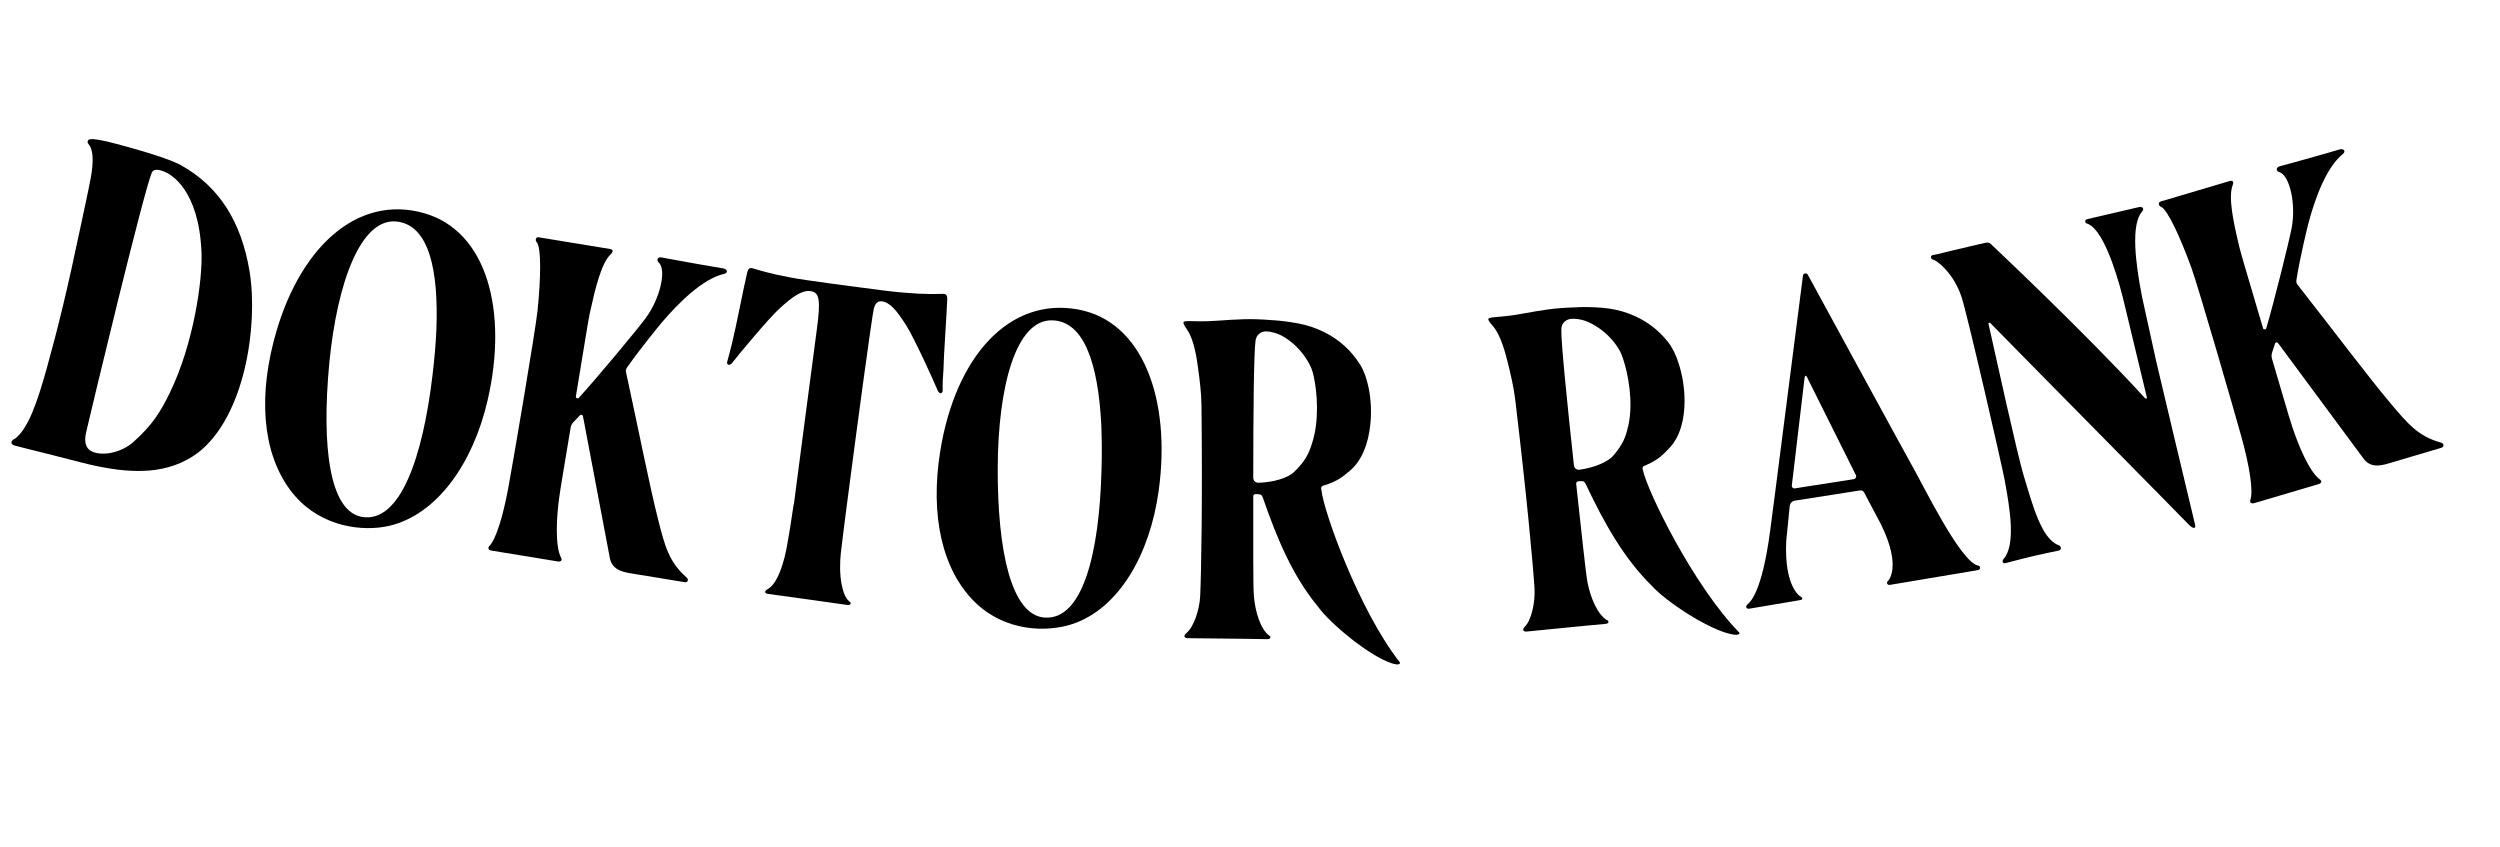 <?xml version="1.0" encoding="utf-8"?>
<!-- Generator: Adobe Illustrator 23.0.1, SVG Export Plug-In . SVG Version: 6.00 Build 0)  -->
<svg version="1.1" id="Layer_1" xmlns="http://www.w3.org/2000/svg" xmlns:xlink="http://www.w3.org/1999/xlink" x="0px" y="0px"
	 viewBox="0 0 230.3 78" style="enable-background:new 0 0 230.3 78;" xml:space="preserve">
<style type="text/css">
	.st0{enable-background:new    ;}
</style>
<title>Doktor Rank_tekst</title>
<g class="st0">
	<path d="M18.22,41.72c-2.65,1.95-5.95,2.11-10.71,0.89c-2.53-0.66-2.86-0.73-4.93-1.25l-1.25-0.32c-0.34-0.1-0.44-0.42,0.07-0.64
		c1.18-0.92,2-3.23,2.89-6.41c1.05-3.76,1.92-7.34,3.14-13.14c0.29-1.4,0.68-3.12,0.94-4.51c0.54-3.07-0.43-2.96-0.29-3.33
		c0.07-0.17,0.11-0.35,1.8,0.03c0,0,5.18,1.28,6.81,2.19c3.43,1.92,5.53,5.11,6.3,9.77C23.8,29.92,22.58,38.37,18.22,41.72z
		 M18.56,23.18c-0.26-5.75-2.83-7.12-3.38-7.35c-0.47-0.2-1.02-0.33-1.2,0.08c-0.79,1.92-5.47,21.42-6.06,23.98
		c-0.17,0.8-0.05,1.4,0.53,1.69c1.03,0.5,2.79,0.07,3.81-0.84c1.81-1.6,2.57-2.88,3.4-4.59C17.86,31.61,18.68,25.71,18.56,23.18z"/>
</g>
<g class="st0">
	<path d="M44.91,36.91c-1.35,5.82-4.67,10.5-9.05,11.53c-2.44,0.56-6.19,0.12-8.7-2.77c-2.77-3.21-3.47-8.35-1.95-14.23
		c2.2-8.55,7.64-13.56,13.83-11.81C44.89,21.27,46.82,28.7,44.91,36.91z M39.84,34.58c0.18-1.46,0.3-2.88,0.36-4.21
		c0.21-5.51-0.68-9.63-3.65-9.96c-3.29-0.37-5.5,5.57-6.22,13.1c-0.71,7.58,0,13.6,3.03,14.11C36.88,48.2,38.95,42.09,39.84,34.58z"
		/>
</g>
<g class="st0">
	<path d="M63.01,53.62c0,0-1.92-0.31-4.94-0.81c-0.84-0.14-1.74-0.38-1.91-1.5L53.7,38.33c-0.02-0.12-0.18-0.17-0.27-0.08
		c-0.19,0.2-0.4,0.42-0.6,0.63c-0.15,0.15-0.24,0.34-0.27,0.55c-0.68,4.16-0.89,5.25-1.06,6.51c-0.21,1.57-0.41,4.33,0.2,5.47
		c0.12,0.22-0.05,0.35-0.32,0.31c0,0-2.65-0.43-6.11-1c-0.34-0.07-0.33-0.28-0.18-0.43c0.64-0.67,1.28-2.9,1.74-5.38
		c0.45-2.42,2.5-14.48,2.69-16.31c0.3-2.92,0.36-5.8-0.08-6.29c-0.17-0.19-0.08-0.5,0.19-0.45c0,0,3.13,0.51,6.58,1.08
		c0.34,0.07,0.23,0.3,0.08,0.45c-0.89,0.81-1.44,3.11-1.96,5.47c-0.17,0.78-0.55,3.3-1.28,7.66c-0.02,0.15,0.16,0.24,0.27,0.13
		c1.63-1.78,5.36-6.26,6.15-7.33c1.36-1.83,1.94-4.47,1.22-5.13c-0.26-0.24-0.09-0.53,0.22-0.48c0,0,3.46,0.65,5.69,1.01
		c0.41,0.07,0.51,0.42,0.1,0.51c-1.97,0.45-4.23,2.7-5.76,4.51c-0.22,0.26-1.93,2.34-3.16,4.09c-0.08,0.12-0.15,0.26-0.12,0.41
		c1.3,5.99,2.15,10.39,2.96,13.6c0.63,2.48,1,3.92,2.62,5.35C63.51,53.42,63.32,53.72,63.01,53.62z"/>
</g>
<g class="st0">
	<path d="M86.84,36.02c-0.01,0.16-0.28,0.43-0.51-0.16c-0.22-0.56-2.11-4.73-2.86-5.9c-0.89-1.4-1.49-2.11-2.27-2.21
		c-0.02,0-0.03,0-0.06,0.01c-0.05-0.01-0.09,0-0.16,0.02c-0.01-0.02-0.03,0-0.03,0c-0.07,0.02-0.14,0.08-0.19,0.13
		c-0.13,0.12-0.2,0.3-0.25,0.47c-0.18,0.64-1.66,11.68-2.54,18.46c-0.25,1.99-0.44,3.41-0.51,4.09c-0.09,0.8-0.12,1.97,0.08,2.96
		c0,0.02,0.01,0.02,0.01,0.03c0.13,0.66,0.35,1.22,0.72,1.51c0.16,0.11,0.11,0.25-0.05,0.29c-0.05,0.01-0.11,0.02-0.17,0.01
		c0,0-1.35-0.2-3.17-0.45l-0.29-0.04c-1.19-0.16-2.54-0.35-3.85-0.53c-0.35-0.06-0.29-0.29-0.1-0.39c0.51-0.26,0.88-0.85,1.16-1.54
		c0.02-0.01,0.03-0.03,0.02-0.04c0.37-0.89,0.59-1.93,0.71-2.63c0.18-1,0.33-1.9,0.58-3.64l0.02,0c0.51-3.83,1.21-9.37,2.12-16.15
		c0.35-2.6,0.26-3.4-0.58-3.5c-0.77-0.1-1.61,0.46-2.84,1.58c-1.03,0.93-3.95,4.46-4.31,4.94c-0.38,0.51-0.59,0.17-0.54,0.02
		c0.16-0.53,0.36-1.39,0.49-1.89c0.33-1.32,1.03-4.99,1.37-6.4c0.1-0.36,0.24-0.42,0.52-0.35c0.45,0.14,1.56,0.49,3.34,0.82
		c1.51,0.3,5.8,0.84,8.38,1.18l0.23,0.03c0.88,0.12,1.62,0.18,2.1,0.22c1.8,0.16,2.96,0.11,3.44,0.1c0.28-0.01,0.41,0.1,0.41,0.48
		c-0.05,1.45-0.33,5.18-0.35,6.54C86.86,34.58,86.82,35.47,86.84,36.02z"/>
</g>
<g class="st0">
	<path d="M106.74,45.19c-0.81,5.92-3.69,10.88-7.96,12.3c-2.38,0.78-6.15,0.69-8.92-1.97c-3.05-2.95-4.21-8-3.24-13.99
		c1.41-8.71,6.37-14.19,12.7-13.02C105.3,29.61,107.89,36.83,106.74,45.19z M101.47,43.32c0.05-1.47,0.03-2.9-0.02-4.23
		c-0.29-5.51-1.55-9.53-4.54-9.58c-3.31-0.07-4.97,6.04-5,13.61c-0.02,7.62,1.24,13.54,4.31,13.77
		C99.77,57.15,101.27,50.88,101.47,43.32z"/>
</g>
<g class="st0">
	<path d="M128.2,61.1c-2.06-0.66-5.69-3.68-6.8-5.23c-2.3-2.79-3.75-6.21-5.05-9.98c-0.03-0.09-0.09-0.25-0.19-0.31
		c-0.09-0.06-0.58-0.1-0.65-0.01c-0.06,0.06-0.06,0.17-0.06,0.26c0.01,4.34-0.03,8.02,0.06,9.11c0.12,1.38,0.59,2.99,1.39,3.6
		c0.23,0.09,0.15,0.34-0.13,0.34c0,0-3.87-0.07-7.37-0.09c-0.36-0.02-0.37-0.27-0.11-0.47c0.68-0.55,1.21-2.16,1.27-3.4
		c0.1-2.15,0.22-8.63,0.12-17.58c-0.01-1.1-0.17-2.43-0.34-3.6c-0.07-0.59-0.34-2.42-0.94-3.3c-0.21-0.33-0.38-0.56-0.38-0.7
		c-0.06-0.31,0.91-0.04,2.99-0.19c2.19-0.14,3.1-0.23,5.27-0.05l0.05,0c0.74,0.05,1.47,0.15,2.25,0.29
		c0.84,0.16,1.66,0.43,2.44,0.82c1.27,0.64,2.42,1.61,3.28,2.99c0.34,0.53,0.61,1.29,0.78,2.14c0.21,1.04,0.28,2.23,0.15,3.4
		c-0.18,1.7-0.76,3.31-1.91,4.25c-0.62,0.51-1.07,0.93-2.36,1.33c-0.31,0.06-0.27,0.29-0.24,0.38c0.21,2.05,3.49,11.15,7.23,15.91
		C129,61.09,128.97,61.35,128.2,61.1z M120.87,40.82c0.68-2.07,0.47-4.69,0.16-6.1c-0.06-0.31-0.14-0.56-0.21-0.75
		c-0.37-0.9-1.21-2.14-2.56-2.94c-0.57-0.34-1.19-0.5-1.64-0.5l-0.09,0c-0.14,0.02-0.34,0.06-0.51,0.2
		c-0.23,0.17-0.33,0.42-0.36,0.66c-0.16,1.08-0.21,6.95-0.21,12.63c0,0.26,0.21,0.46,0.48,0.45c1.41-0.04,2.71-0.45,3.24-0.96
		c1-0.94,1.34-1.62,1.63-2.47C120.82,40.97,120.84,40.89,120.87,40.82z"/>
</g>
<g class="st0">
	<path d="M159.48,58.42c-2.11-0.43-6.04-3.03-7.3-4.44c-2.57-2.52-4.38-5.75-6.08-9.34c-0.04-0.09-0.12-0.24-0.22-0.29
		c-0.1-0.05-0.59-0.04-0.64,0.06c-0.06,0.07-0.04,0.18-0.03,0.27c0.48,4.3,0.84,7.95,1.04,9.02c0.27,1.35,0.91,2.9,1.77,3.42
		c0.24,0.07,0.19,0.32-0.09,0.35c0,0-3.84,0.35-7.31,0.71c-0.35,0.02-0.39-0.22-0.15-0.45c0.62-0.62,0.96-2.27,0.89-3.51
		c-0.13-2.14-0.72-8.57-1.78-17.43c-0.13-1.09-0.43-2.39-0.72-3.53c-0.14-0.58-0.6-2.36-1.29-3.17c-0.25-0.3-0.44-0.51-0.46-0.65
		c-0.09-0.3,0.9-0.14,2.94-0.51c2.15-0.38,3.04-0.56,5.21-0.62l0.05-0.01c0.74-0.03,1.47-0.01,2.26,0.05
		c0.85,0.07,1.69,0.24,2.51,0.55c1.33,0.5,2.58,1.33,3.58,2.61c0.39,0.49,0.75,1.21,1,2.04c0.32,1.01,0.52,2.18,0.52,3.35
		c0.01,1.71-0.4,3.36-1.44,4.42c-0.56,0.57-0.96,1.04-2.2,1.57c-0.3,0.09-0.23,0.31-0.2,0.4c0.43,2.01,4.67,10.67,8.88,14.98
		C160.28,58.33,160.27,58.59,159.48,58.42z M150.02,39.12c0.45-2.13-0.04-4.7-0.5-6.06c-0.09-0.3-0.2-0.54-0.29-0.72
		c-0.46-0.85-1.43-1.99-2.85-2.64c-0.6-0.28-1.23-0.37-1.68-0.32l-0.09,0.01c-0.14,0.03-0.33,0.1-0.49,0.25
		c-0.21,0.19-0.28,0.45-0.29,0.7c-0.04,1.09,0.55,6.91,1.16,12.53c0.03,0.26,0.26,0.44,0.52,0.4c1.39-0.19,2.64-0.74,3.11-1.3
		c0.89-1.04,1.15-1.75,1.34-2.62C150,39.28,150,39.2,150.02,39.12z"/>
</g>
<g class="st0">
	<path d="M182.4,52.28c0.03,0.15-0.1,0.22-0.26,0.25l-8.05,1.35c-0.23,0.04-0.35-0.22-0.17-0.36c0,0,1.31-1.24-0.64-5.21l-1.56-2.95
		c-0.07-0.13-0.22-0.21-0.39-0.18l-5.99,0.94c-0.26,0.04-0.44,0.25-0.47,0.49l-0.32,3.21c-0.21,4.22,1.27,5.13,1.34,5.15
		c0.17,0.07,0.16,0.21,0.09,0.27c-0.06,0.03-0.2,0.05-0.32,0.07l-4.5,0.76c-0.32,0.05-0.41-0.21-0.15-0.43
		c0.18-0.15,1.3-1,2.06-6.77c0.12-0.98,0.15-0.98,3.02-23.5c0.04-0.21,0.33-0.26,0.44-0.07c0,0,9.26,17,9.79,17.93
		c0.85,1.49,4.2,8.35,5.82,8.85C182.4,52.09,182.4,52.28,182.4,52.28z M170.97,43.78l-4.43-8.88c-0.11-0.28-0.27-0.49-0.32,0.05
		l-1.16,9.8c-0.01,0.14,0.12,0.26,0.27,0.24l5.44-0.85C170.95,44.11,171.04,43.94,170.97,43.78z"/>
</g>
<g class="st0">
	<path d="M197.33,19.49c-1.05,1.18-0.62,4.73,0,7.88c0.14,0.65,1.31,5.96,1.31,5.96s3.42,14.43,3.54,14.87
		c0.14,0.46-0.03,0.61-0.5,0.18c-0.43-0.47-16.23-16.46-18.34-18.63c-0.06-0.06-0.18-0.01-0.16,0.08c0.19,0.88,0.48,2.15,0.48,2.15
		s2.21,10.04,2.76,11.83c0.79,2.57,1.61,5.83,3.21,6.41c0.2,0.05,0.37,0.41,0.02,0.5c-1.82,0.38-2.37,0.49-4.92,1.16
		c-0.26,0.06-0.32-0.21-0.16-0.39c1.14-1.3,0.6-4.61,0.08-7.36c-0.25-1.34-3.38-15.01-3.95-16.76c-0.73-2.23-2.31-3.41-2.62-3.45
		c-0.18-0.02-0.29-0.3-0.09-0.41l0.49-0.1c0.32-0.07,0.8-0.19,1.28-0.31c2.08-0.5,3.17-0.74,3.17-0.74
		c0.33-0.08,0.49,0.14,0.56,0.21c0,0,8.59,8.07,14.12,14.12c0.07,0.08,0.18,0.02,0.16-0.08c0,0-2.07-8.6-2.18-9.07
		c-0.71-2.86-1.98-6.54-3.33-6.94c-0.24-0.07-0.23-0.36,0.04-0.42c0,0,2.79-0.65,4.73-1.1C197.43,18.99,197.53,19.29,197.33,19.49z"
		/>
</g>
<g class="st0">
	<path d="M224.83,41.27c0,0-1.86,0.56-4.79,1.42c-0.82,0.24-1.72,0.42-2.36-0.51l-7.83-10.58c-0.07-0.1-0.24-0.08-0.27,0.04
		c-0.09,0.26-0.18,0.55-0.27,0.82c-0.07,0.2-0.07,0.41-0.01,0.61c1.2,4.03,1.48,5.1,1.88,6.3c0.5,1.5,1.51,4.06,2.55,4.82
		c0.2,0.15,0.11,0.34-0.16,0.41c0,0-2.57,0.76-5.91,1.75c-0.34,0.08-0.42-0.11-0.35-0.31c0.28-0.88-0.11-3.15-0.77-5.58
		c-0.65-2.37-4.04-14.07-4.67-15.8c-1-2.74-2.19-5.36-2.8-5.61c-0.23-0.1-0.29-0.41-0.02-0.49c0,0,3.03-0.9,6.37-1.89
		c0.34-0.08,0.34,0.17,0.26,0.37c-0.44,1.11,0.06,3.42,0.62,5.76c0.19,0.78,0.93,3.2,2.17,7.43c0.04,0.15,0.25,0.15,0.3,0
		c0.69-2.31,2.09-7.94,2.34-9.24c0.42-2.23-0.2-4.85-1.13-5.13c-0.34-0.1-0.31-0.44-0.01-0.53c0,0,3.39-0.92,5.54-1.56
		c0.39-0.12,0.63,0.16,0.31,0.42c-1.57,1.26-2.62,4.26-3.21,6.54c-0.08,0.32-0.72,2.93-1.06,5.04c-0.02,0.15-0.02,0.3,0.07,0.42
		c3.77,4.81,6.44,8.39,8.56,10.92c1.64,1.95,2.6,3.09,4.68,3.66C225.2,40.87,225.15,41.22,224.83,41.27z"/>
</g>
</svg>
